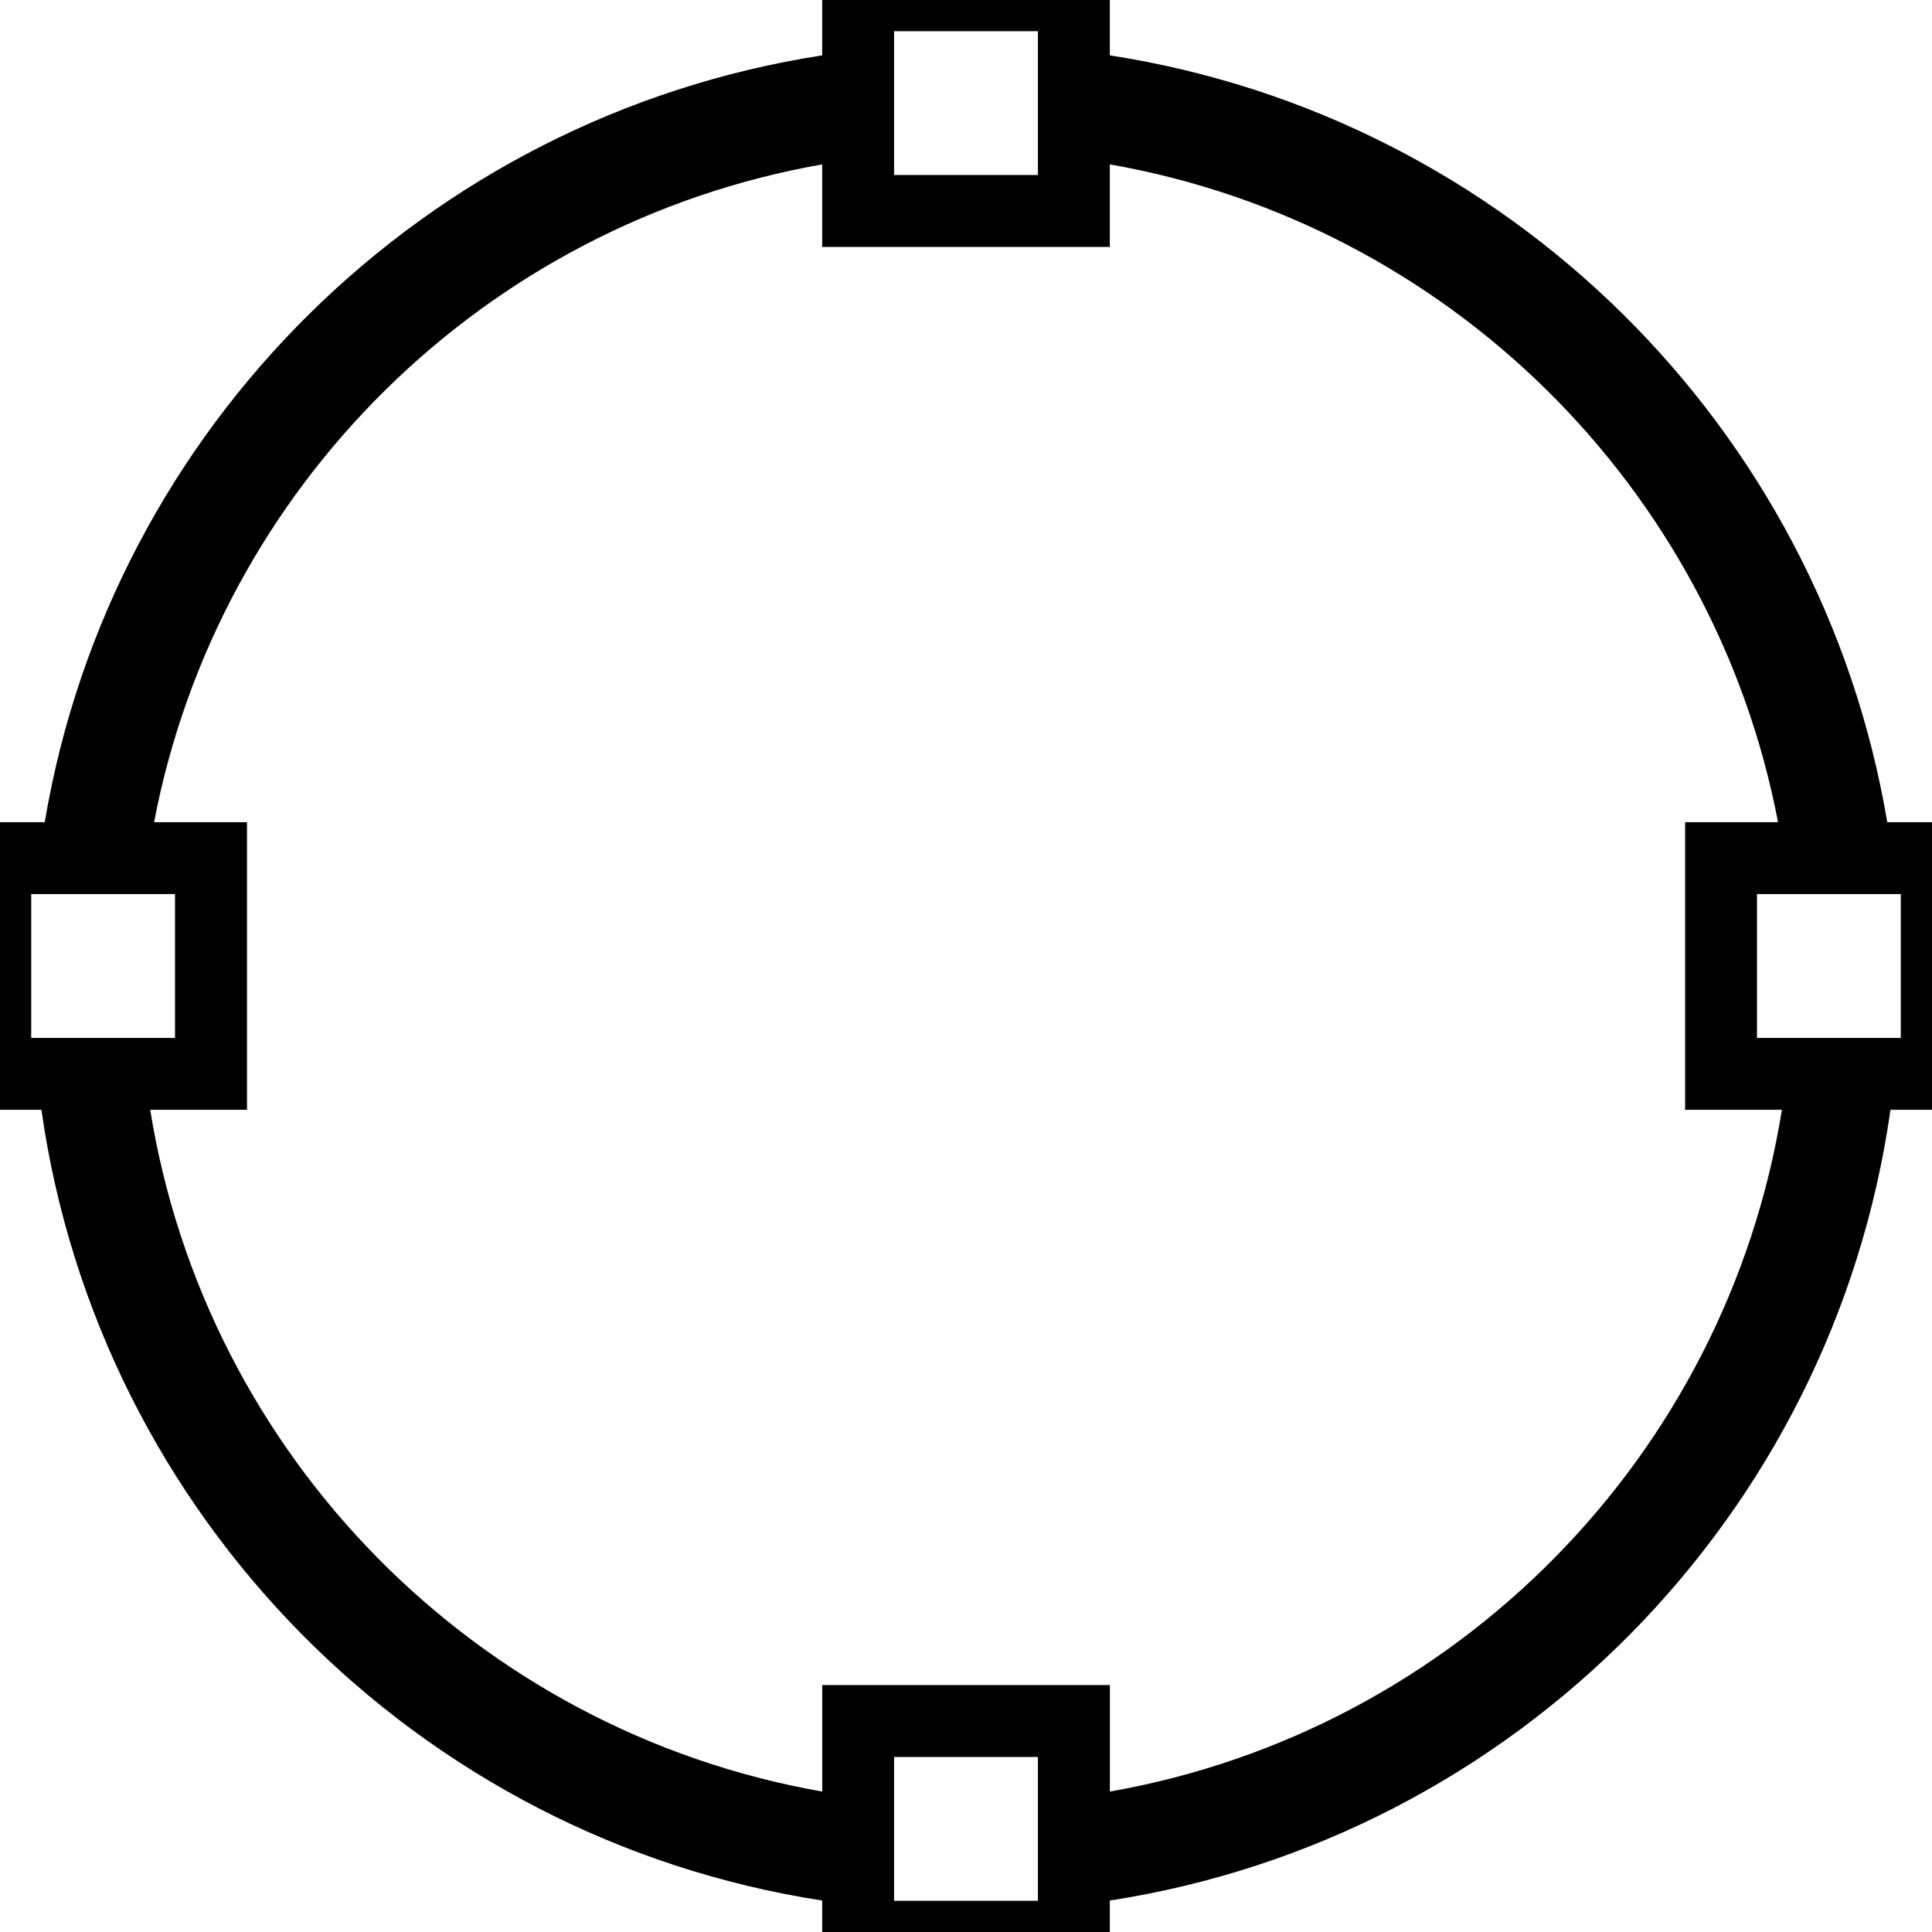 <!-- Generated by IcoMoon.io -->
<svg version="1.1" xmlns="http://www.w3.org/2000/svg" width="32" height="32" viewBox="0 0 32 32">
<title>circle</title>
<path d="M31.312 18.382c-0.953 6.729-6.225 12.059-12.93 13.097v1.195h-4.764v-1.195c-6.705-1.037-11.978-6.368-12.932-13.097h-1.36v-4.764h1.415c1.1-6.542 6.304-11.683 12.877-12.701v-1.591h4.764v1.591c6.574 1.017 11.775 6.159 12.877 12.701h1.415v4.764h-1.361zM14.809 31.483h2.382v-2.382h-2.382v2.382zM0.517 14.809v2.382h2.382v-2.382h-2.382zM17.191 0.517h-2.382v2.382h2.382v-2.382zM18.382 2.723v1.367h-4.764v-1.367c-5.586 0.981-10.005 5.339-11.066 10.895h1.539v4.764h-1.603c0.923 5.743 5.413 10.288 11.131 11.292v-1.764h4.764v1.764c5.718-1.005 10.208-5.549 11.131-11.292h-1.603v-4.764h1.539c-1.062-5.556-5.481-9.914-11.066-10.895zM31.483 14.809h-2.382v2.382h2.382v-2.382z"></path>
</svg>
